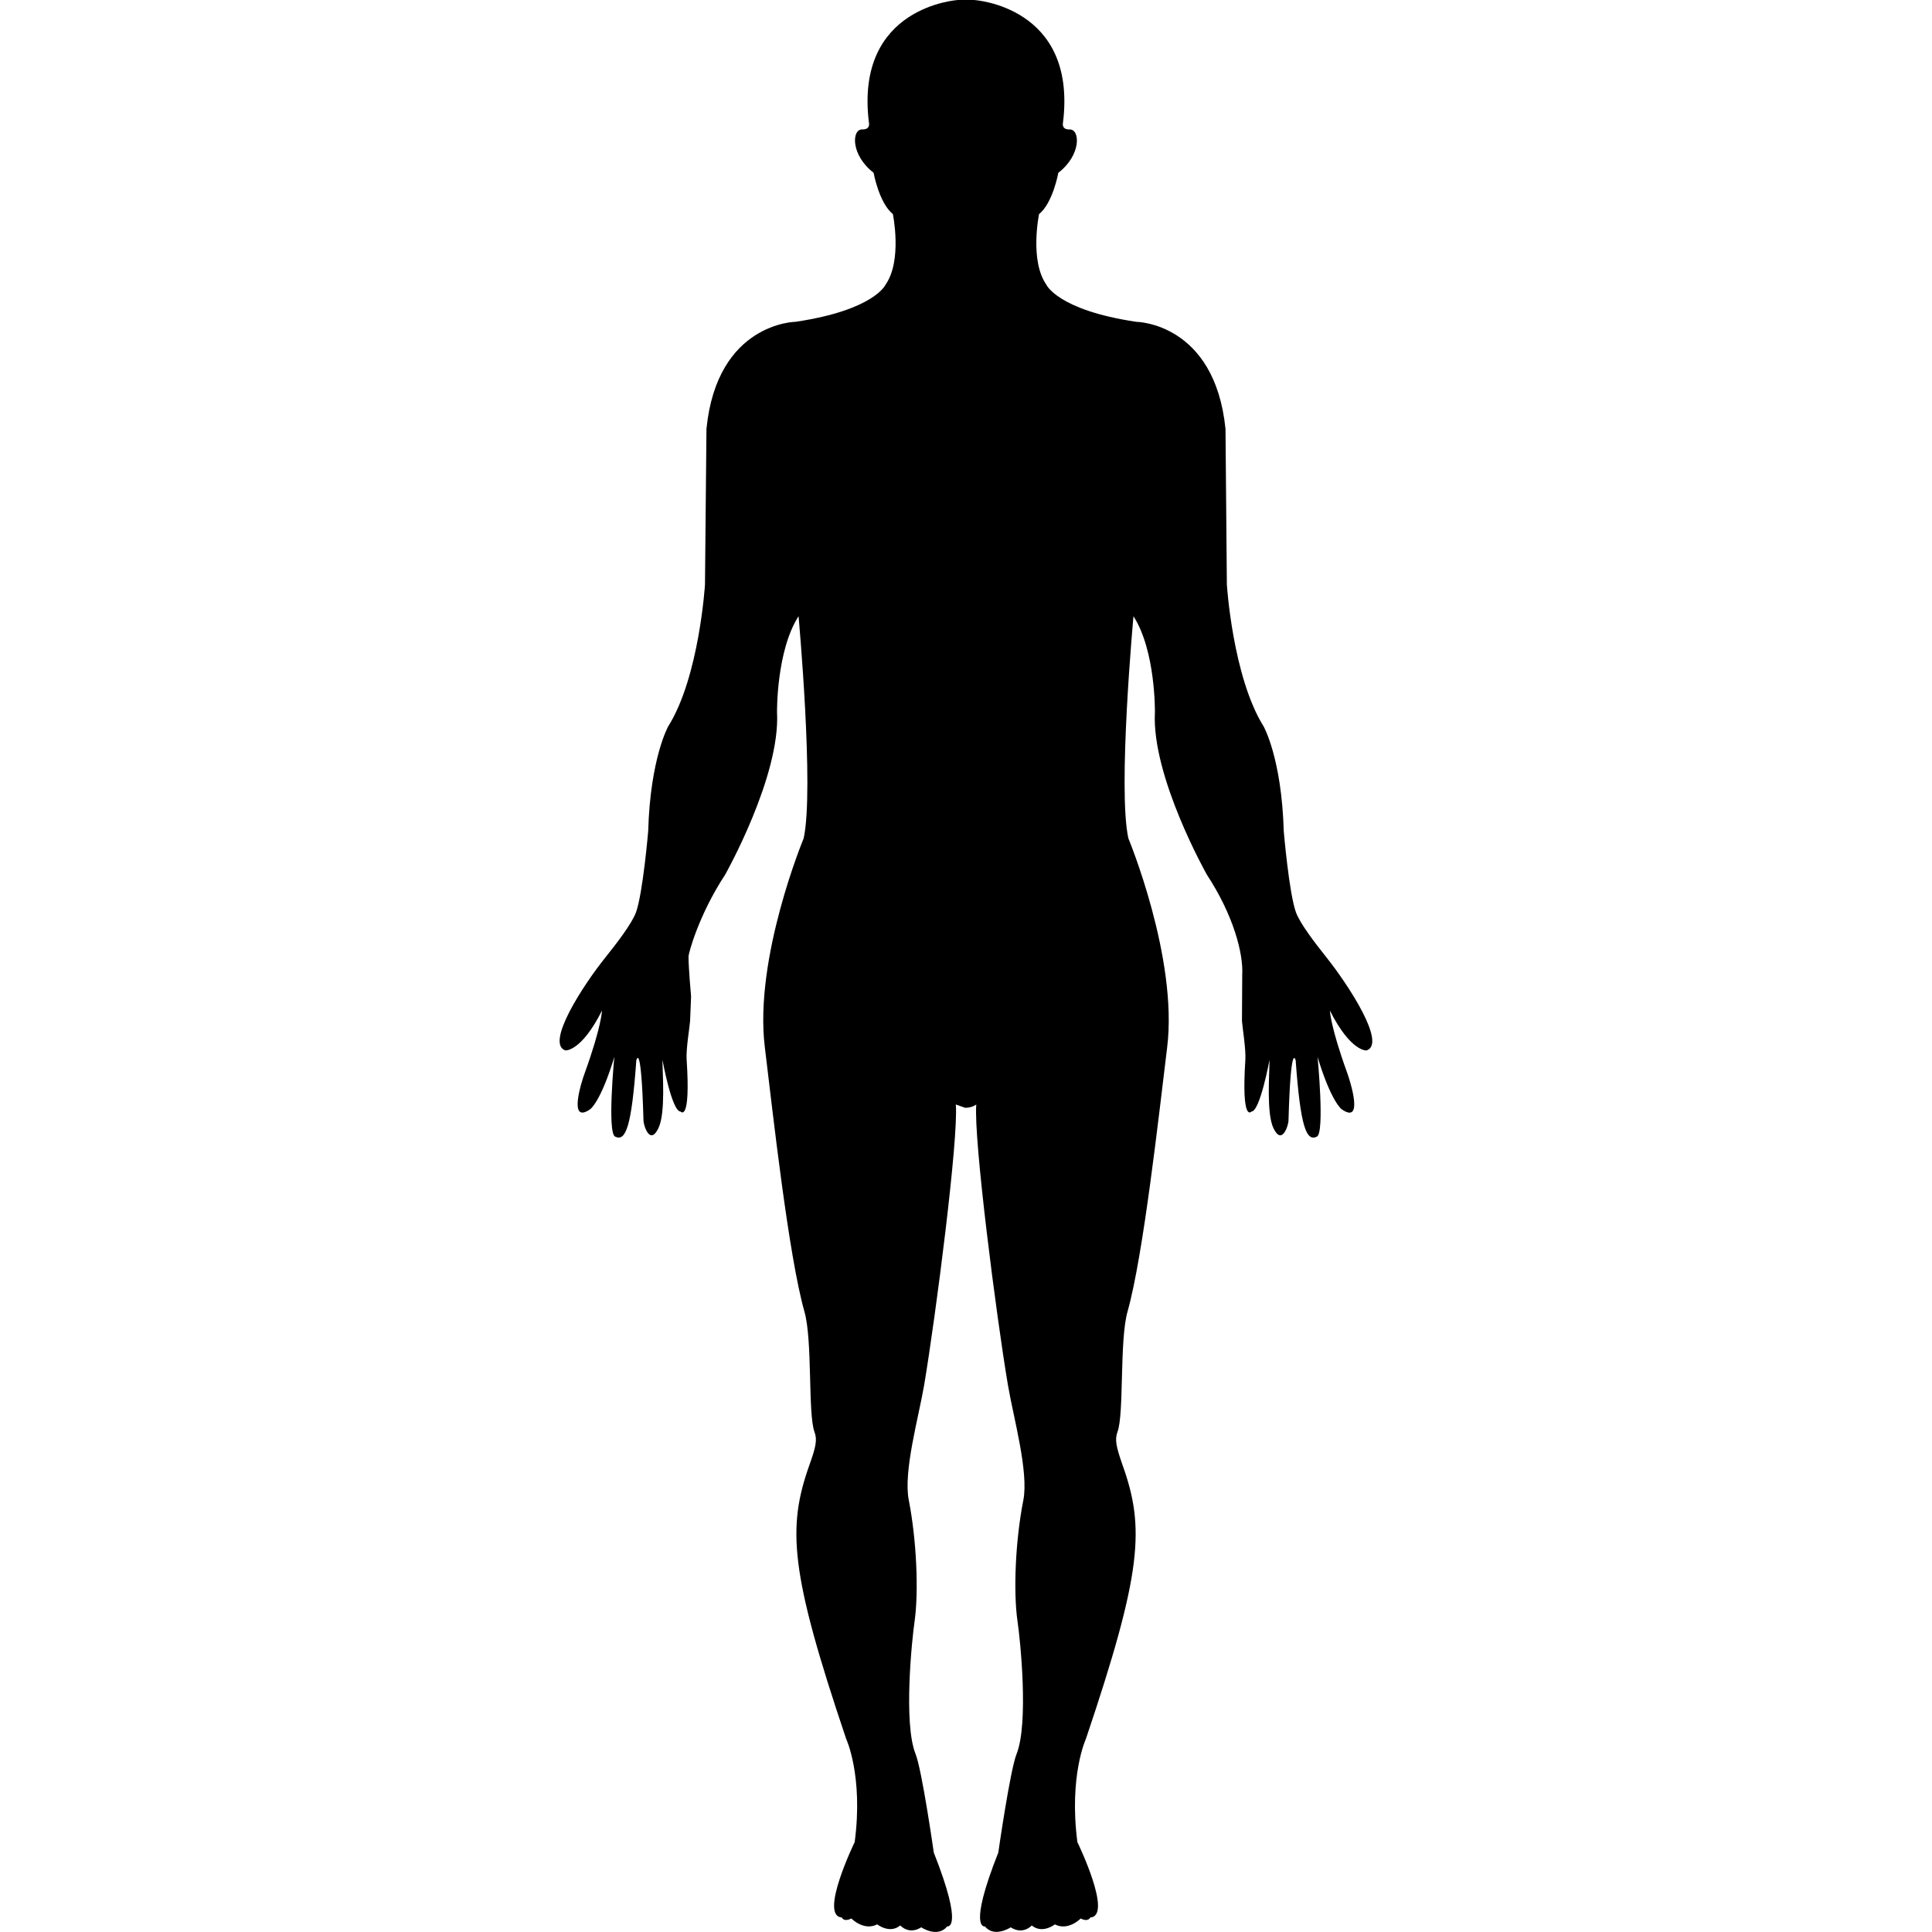 <?xml version="1.0" encoding="UTF-8"?>
<!-- Uploaded to: SVG Repo, www.svgrepo.com, Generator: SVG Repo Mixer Tools -->
<svg id="Capa_1" width="800px" height="800px" fill="#000000" version="1.1" viewBox="0 0 206.33 206.33" xml:space="preserve" xmlns="http://www.w3.org/2000/svg">
<g id="g2">
	<g id="g1">
		<path id="path3" d="m102.32 0s-11.063 0.636-9.523 13.089c0 0 0.207 0.758-0.715 0.733-1.136-0.03-1.242 2.737 1.215 4.628 0 0 0.572 3.206 2.058 4.415 0 0 1.023 4.938-0.767 7.514 0 0-1.172 2.73-9.627 3.988 0 0-8.375 0.082-9.514 11.429l-0.158 16.635s-0.609 9.853-3.922 15.135c0 0-1.921 3.392-2.143 11.198 0 0-0.563 6.616-1.303 8.674-0.451 1.209-2.021 3.255-3.249 4.789-2.408 2.993-6.455 9.24-4.29 9.953 0 0 1.689 0.164 3.909-4.257 0 0-0.046 1.693-1.827 6.625-0.35 0.914-1.839 5.59 0.573 3.909 0 0 1.117-0.767 2.569-5.577 0 0-0.779 8.099 0.088 8.506 1.133 0.555 1.751-1.047 2.262-8.135 0 0 0.524-2.289 0.767 6.448 0.012 0.451 0.673 2.698 1.596 0.78 0.779-1.608 0.429-5.864 0.429-7.295 0 0 0.999 5.522 1.933 5.522 0 0 1.099 1.291 0.648-5.571-0.073-1.121 0.32-3.422 0.369-4.092l0.106-2.631s-0.274-3.014-0.274-4.269c0-0.311 1.078-4.415 3.921-8.747 0 0 5.913-10.488 5.532-17.342 0 0-0.082-6.54 2.299-10.245 0 0 1.69 18.526 0.545 23.727 0 0-5.319 12.778-4.146 22.308 0.864 7.094 2.53 22.237 4.226 28.217 0.886 3.094 0.362 10.899 1.072 12.848 0.32 0.847 0.152 1.627-0.536 3.545-2.387 6.71-2.083 11.436 3.921 29.24 0 0 1.848 3.945 0.914 11.033 0 0-3.836 7.892-1.379 8.05 0 0 0.192 0.523 1.023 0.109 0 0 1.327 1.37 2.761 0.627 0 0 1.328 1.06 2.463 0.116 0 0 0.91 1.047 2.237 0.201 0 0 1.742 1.175 2.777-0.098 0 0 1.839 0.408-1.435-7.886 0 0-1.254-8.793-1.945-10.522-1.318-3.275-0.387-12.251-0.106-14.175 0.453-3.216 0.21-8.695-0.618-12.934-0.606-3.038 1.035-8.774 1.641-12.3 1.245-7.423 3.685-26.373 3.38-29.959l1.008 0.354c0.722 2e-3 1.178-0.351 1.178-0.351-0.304 3.58 2.126 22.529 3.38 29.959 0.597 3.52 2.234 9.255 1.645 12.3-0.841 4.244-1.084 9.736-0.621 12.934 0.292 1.942 1.211 10.899-0.104 14.175-0.688 1.718-1.949 10.522-1.949 10.522-3.285 8.294-1.431 7.886-1.431 7.886 1.017 1.248 2.759 0.098 2.759 0.098 1.327 0.846 2.246-0.201 2.246-0.201 1.139 0.943 2.467-0.116 2.467-0.116 1.431 0.743 2.758-0.627 2.758-0.627 0.822 0.414 1.023-0.109 1.023-0.109 2.466-0.158-1.376-8.05-1.376-8.05-0.92-7.088 0.913-11.033 0.913-11.033 6.004-17.805 6.309-22.53 3.909-29.24-0.676-1.937-0.847-2.704-0.536-3.545 0.719-1.941 0.195-9.748 1.072-12.848 1.692-5.979 3.361-21.142 4.231-28.217 1.169-9.53-4.141-22.308-4.141-22.308-1.163-5.2 0.542-23.727 0.542-23.727 2.381 3.705 2.29 10.245 2.29 10.245-0.378 6.859 5.541 17.342 5.541 17.342 2.844 4.332 3.921 8.442 3.784 10.729 0 1.248-0.028 4.918-0.028 4.918 0.049 0.67 0.426 2.977 0.365 4.092-0.444 6.862 0.646 5.571 0.646 5.571 0.92 0 1.931-5.522 1.931-5.522 0 1.424-0.348 5.687 0.42 7.295 0.919 1.918 1.595-0.329 1.607-0.78 0.243-8.737 0.768-6.448 0.768-6.448 0.511 7.088 1.139 8.689 2.265 8.135 0.853-0.407 0.073-8.506 0.073-8.506 1.461 4.811 2.569 5.577 2.569 5.577 2.411 1.693 0.92-2.983 0.585-3.909-1.784-4.92-1.839-6.625-1.839-6.625 2.229 4.421 3.909 4.257 3.909 4.257 2.174-0.694-1.9-6.954-4.287-9.953-1.218-1.528-2.789-3.574-3.245-4.789-0.743-2.058-1.304-8.674-1.304-8.674-0.225-7.807-2.155-11.198-2.155-11.198-3.3-5.282-3.921-15.135-3.921-15.135l-0.146-16.635c-1.157-11.347-9.518-11.429-9.518-11.429-8.451-1.258-9.627-3.988-9.627-3.988-1.79-2.576-0.767-7.514-0.767-7.514 1.485-1.208 2.058-4.415 2.058-4.415 2.466-1.891 2.345-4.658 1.206-4.628-0.914 0.024-0.707-0.733-0.707-0.733 1.542-12.456-9.516-13.092-9.516-13.092z"/>
	</g>
</g><g fill="#000" stroke-width=".258">
<path id="path24" d="m132.72 108.77 0.033 2.327"/><path id="path25" d="m133.05 113.94-0.426-7.308"/><path id="path26" d="m144.06 105.26-11.535-0.066"/><path id="path27" d="m131.15 123.05 1.147-19.138"/><path id="path28" d="m131.21 120.37 18.221-16.418"/><path id="path29" d="m141.54 119.12-9.307-16.222"/><path id="path30" d="m131.77 101.82 17.27 19.368"/><path id="Left-hand" d="m130.99 101.72 16.68 21.825"/><path id="path31" d="m129.94 101.95 18.352 21.596"/></g></svg>

